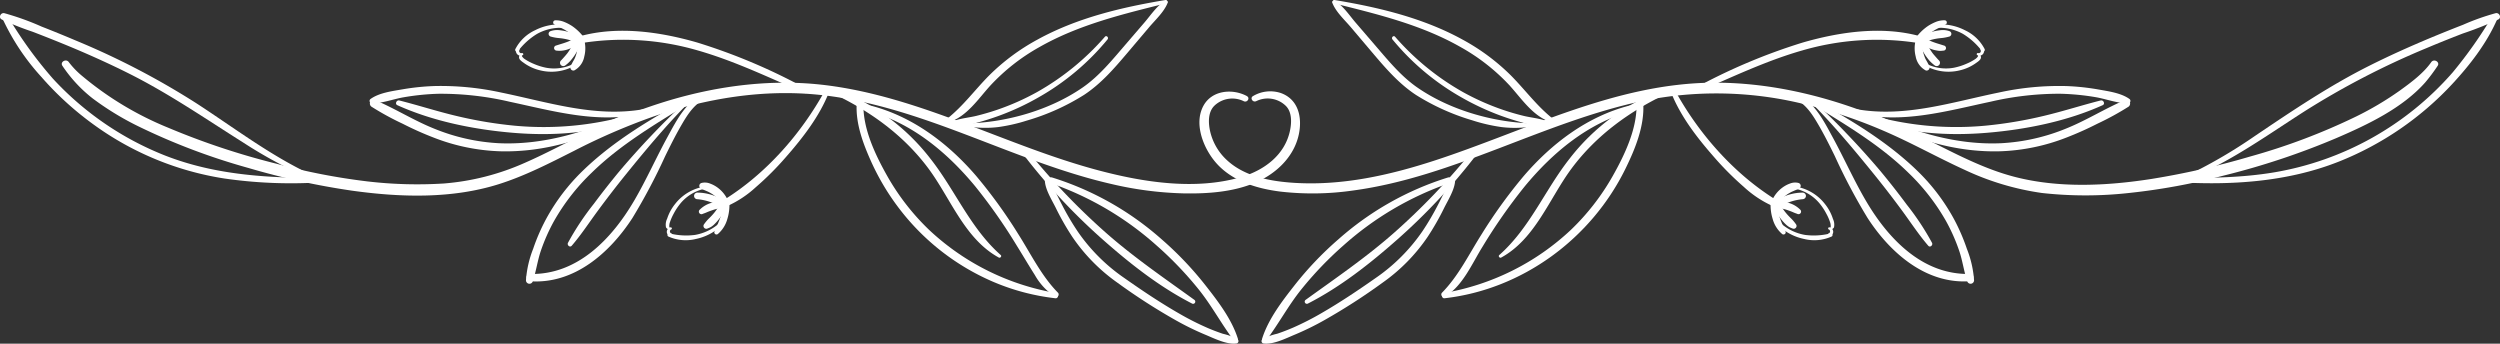 <svg xmlns="http://www.w3.org/2000/svg" width="582.436" height="80.067" viewBox="0 0 582.436 80.067">
  <rect x="0" y="0" width="582.436" height="80.067" fill="#333333" stroke="none"/>
  <g id="flower" transform="translate(-20.073 -122.226)">
    <g id="Grupo_3420" data-name="Grupo 3420" transform="translate(299.509 122.226)">
      <g id="Grupo_3351" data-name="Grupo 3351" transform="translate(0 14.106)">
        <g id="Grupo_3350" data-name="Grupo 3350">
          <path id="Caminho_1623" data-name="Caminho 1623" d="M138.922,135.944c-3.352-1.794-8.166-1.395-10.147,2.294-2.312,4.306.145,10.149,3.108,13.431,3.754,4.161,9.442,5.851,14.826,6.528a65.773,65.773,0,0,0,16.993-.259C187.191,154.757,207.97,142,231.019,137.1a85.2,85.2,0,0,1,38.558.931,116.6,116.6,0,0,1,18.813,6.5c5.978,2.639,11.687,5.833,17.629,8.545a62.983,62.983,0,0,0,18.1,5.444,91.838,91.838,0,0,0,20.444-.013,147.331,147.331,0,0,0,21.883-4.031,173.476,173.476,0,0,0,26.347-8.765c7.249-3.119,15.3-6.93,20.638-12.934a40.948,40.948,0,0,0,2.891-3.858c.635-.91-.856-1.771-1.485-.868-1.83,2.616-4.8,4.8-7.36,6.644a73.146,73.146,0,0,1-10.116,6,145.763,145.763,0,0,1-24.7,9.328,185.536,185.536,0,0,1-22.956,5.221c-10.5,1.641-21.777,2.2-32.128-.534-6.092-1.607-11.765-4.4-17.367-7.22-5.372-2.7-10.756-5.327-16.369-7.492-11.516-4.446-23.812-7.23-36.2-7.171-23,.114-43.634,11.179-65.016,18.145-10.479,3.414-21.4,5.859-32.483,5.2-5.561-.332-11.78-1.421-15.98-5.4a13.088,13.088,0,0,1-3.832-6.727c-.417-1.965-.487-4.456,1.089-5.921a6.043,6.043,0,0,1,6.8-.967c.8.355,1.506-.773.7-1.2Z" transform="translate(-127.861 -127.668)" fill="#fff"/>
        </g>
      </g>
      <g id="Grupo_3368" data-name="Grupo 3368" transform="translate(114.747 4.73)">
        <g id="Grupo_3353" data-name="Grupo 3353" transform="translate(0 2.441)">
          <g id="Grupo_3352" data-name="Grupo 3352">
            <path id="Caminho_1624" data-name="Caminho 1624" d="M172.913,139.475c8.223-3.523,16.3-7.44,24.929-9.908a62.051,62.051,0,0,1,26.847-1.745c1.027.156,1.5-1.314.441-1.6-8.8-2.385-18.549-.985-27.166,1.5a136.034,136.034,0,0,0-25.575,10.857c-.6.316-.073,1.148.524.894Z" transform="translate(-172.123 -124.992)" fill="#fff"/>
          </g>
        </g>
        <g id="Grupo_3355" data-name="Grupo 3355" transform="translate(51.908)">
          <g id="Grupo_3354" data-name="Grupo 3354">
            <path id="Caminho_1625" data-name="Caminho 1625" d="M193.6,129.1a10.563,10.563,0,0,1,2.556-2.357,11.242,11.242,0,0,1,1.566-.892c.565-.262,1.1-.563,1.657-.856a.512.512,0,0,0-.257-.946,5.066,5.066,0,0,0-2.009.353,11.013,11.013,0,0,0-1.872.964,11.511,11.511,0,0,0-2.981,2.948.777.777,0,0,0,1.34.785Z" transform="translate(-192.146 -124.051)" fill="#fff"/>
          </g>
        </g>
        <g id="Grupo_3357" data-name="Grupo 3357" transform="translate(51.884 3.825)">
          <g id="Grupo_3356" data-name="Grupo 3356">
            <path id="Caminho_1626" data-name="Caminho 1626" d="M192.415,126.192a7.637,7.637,0,0,0-.036,3.948,4.59,4.59,0,0,0,2.357,3.251.7.7,0,0,0,.855-.855,10.212,10.212,0,0,0-.757-1.517c-.067-.127-.137-.251-.2-.381-.029-.057-.054-.117-.08-.174-.067-.148.047.119-.013-.031-.1-.267-.2-.537-.285-.811s-.132-.524-.181-.791c-.01-.062-.021-.135-.008-.029-.008-.062-.016-.127-.021-.189-.013-.143-.023-.285-.026-.43a6.467,6.467,0,0,1,.026-.809c.005-.062.013-.127.021-.189-.013.1,0,.013.008-.036.031-.158.062-.314.1-.467a.914.914,0,0,0-1.76-.49Z" transform="translate(-192.137 -125.526)" fill="#fff"/>
          </g>
        </g>
        <g id="Grupo_3359" data-name="Grupo 3359" transform="translate(52.663 3.681)">
          <g id="Grupo_3358" data-name="Grupo 3358">
            <path id="Caminho_1627" data-name="Caminho 1627" d="M192.844,127.027a10.555,10.555,0,0,0,2.6,1.428,6.409,6.409,0,0,0,1.327.36,4.908,4.908,0,0,0,.848.1c.244-.005.485-.031.726-.06a.6.6,0,0,0,.161-1.182c-.438-.13-.868-.275-1.307-.407s-.85-.27-1.265-.425q-.14-.051-.28-.109c-.093-.039-.106-.044-.036-.016l-.158-.07c-.207-.1-.415-.2-.617-.309a9.885,9.885,0,0,1-1.159-.744.832.832,0,0,0-1.135.3.862.862,0,0,0,.3,1.138Z" transform="translate(-192.437 -125.471)" fill="#fff"/>
          </g>
        </g>
        <g id="Grupo_3361" data-name="Grupo 3361" transform="translate(52.865 2.265)">
          <g id="Grupo_3360" data-name="Grupo 3360">
            <path id="Caminho_1628" data-name="Caminho 1628" d="M193.775,127.769a13,13,0,0,1,2.849-.83c.469-.083.879-.117,1.395-.171a10.8,10.8,0,0,0,1.6-.324.659.659,0,0,0,0-1.26,4.587,4.587,0,0,0-1.714-.251,12.386,12.386,0,0,0-1.768.264,14.765,14.765,0,0,0-3.217,1.125.846.846,0,0,0-.3,1.148.868.868,0,0,0,1.151.3Z" transform="translate(-192.515 -124.925)" fill="#fff"/>
          </g>
        </g>
        <g id="Grupo_3363" data-name="Grupo 3363" transform="translate(52.959 4.374)">
          <g id="Grupo_3362" data-name="Grupo 3362">
            <path id="Caminho_1629" data-name="Caminho 1629" d="M192.591,126.782a12.477,12.477,0,0,0,1.395,2.758,13.664,13.664,0,0,0,.962,1.25,8.272,8.272,0,0,0,1.125,1.024.768.768,0,0,0,1.086-1.086c-.334-.329-.635-.684-.946-1.037-.156-.176-.306-.353-.454-.534-.036-.044-.067-.083-.013-.016l-.117-.156c-.07-.093-.137-.189-.2-.285a11.346,11.346,0,0,1-.71-1.164c-.109-.207-.213-.415-.311-.63-.026-.06-.054-.119-.08-.179s-.042-.1-.008-.018c-.049-.122-.1-.241-.143-.363a.82.82,0,0,0-1.581.436Z" transform="translate(-192.552 -125.738)" fill="#fff"/>
          </g>
        </g>
        <g id="Grupo_3365" data-name="Grupo 3365" transform="translate(56.927 0.951)">
          <g id="Grupo_3364" data-name="Grupo 3364">
            <path id="Caminho_1630" data-name="Caminho 1630" d="M194.453,125.209a11.392,11.392,0,0,1,5.851,1.431,15.97,15.97,0,0,1,4.425,4.021c.309.371.786-.1.62-.477a9.788,9.788,0,0,0-4.628-4.418,12.256,12.256,0,0,0-6.269-1.327c-.49.031-.5.785,0,.77Z" transform="translate(-194.082 -124.418)" fill="#fff"/>
          </g>
        </g>
        <g id="Grupo_3367" data-name="Grupo 3367" transform="translate(54.487 6.399)">
          <g id="Grupo_3366" data-name="Grupo 3366">
            <path id="Caminho_1631" data-name="Caminho 1631" d="M193.271,130.82a11.012,11.012,0,0,0,7.84.946,10.5,10.5,0,0,0,3.718-1.693c.407-.29,1.065-.69,1.156-1.237a1.152,1.152,0,0,0-.6-1.055l-.264.451a1.074,1.074,0,0,0,1.41-1.53c-.213-.417-.837-.049-.627.366a.488.488,0,0,1-.581.684c-.327-.067-.469.428-.14.506.438.1-.337.757-.381.791-.215.156-.441.3-.666.43a11.784,11.784,0,0,1-1.491.749,14.415,14.415,0,0,1-2.841.915,10.028,10.028,0,0,1-6.271-.773c-.3-.143-.56.288-.264.448Z" transform="translate(-193.141 -126.519)" fill="#fff"/>
          </g>
        </g>
      </g>
      <g id="Grupo_3385" data-name="Grupo 3385" transform="translate(109.853 20.906)">
        <g id="Grupo_3370" data-name="Grupo 3370">
          <g id="Grupo_3369" data-name="Grupo 3369">
            <path id="Caminho_1632" data-name="Caminho 1632" d="M170.27,130.932c2.224,5.613,6.087,10.575,10.038,15.078a69.742,69.742,0,0,0,6.888,6.9,25.051,25.051,0,0,0,6.787,4.5c.9.36,1.405-1.037.64-1.517-9.753-6.082-17.878-15.311-23.4-25.359-.275-.5-1.169-.155-.949.4Z" transform="translate(-170.236 -130.291)" fill="#fff"/>
          </g>
        </g>
        <g id="Grupo_3372" data-name="Grupo 3372" transform="translate(23.21 25.332)">
          <g id="Grupo_3371" data-name="Grupo 3371">
            <path id="Caminho_1633" data-name="Caminho 1633" d="M179.21,140.84a11,11,0,0,0,.477,4.031,7.053,7.053,0,0,0,2.165,3.443.511.511,0,0,0,.8-.617,33.759,33.759,0,0,1-1.382-3.324,10.672,10.672,0,0,1-.5-3.534.778.778,0,1,0-1.555,0Z" transform="translate(-179.189 -140.062)" fill="#fff"/>
          </g>
        </g>
        <g id="Grupo_3374" data-name="Grupo 3374" transform="translate(23.447 21.617)">
          <g id="Grupo_3373" data-name="Grupo 3373">
            <path id="Caminho_1634" data-name="Caminho 1634" d="M180.955,143.746a6.494,6.494,0,0,1,.4-.736c.075-.119.153-.233.236-.347.054-.073.1-.122.016-.023.049-.06.1-.119.145-.176a6.84,6.84,0,0,1,.555-.576c.1-.1.21-.184.316-.275.14-.119-.08.054.013-.013.062-.044.122-.091.184-.135.218-.153.449-.29.679-.425.122-.07.244-.137.368-.2.057-.029.114-.057.171-.083.031-.016.27-.117.047-.026.171-.07.34-.14.508-.218.07-.034.2-.088.054-.029.07-.029.143-.057.215-.083a4.824,4.824,0,0,0,.863-.4.7.7,0,0,0-.166-1.27,3.244,3.244,0,0,0-2.022.145,6.758,6.758,0,0,0-1.727.926,7.51,7.51,0,0,0-2.427,3.018.938.938,0,0,0,.327,1.25.917.917,0,0,0,1.244-.324Z" transform="translate(-179.28 -138.629)" fill="#fff"/>
          </g>
        </g>
        <g id="Grupo_3376" data-name="Grupo 3376" transform="translate(23.713 25.889)">
          <g id="Grupo_3375" data-name="Grupo 3375">
            <path id="Caminho_1635" data-name="Caminho 1635" d="M180.216,141.936a7.736,7.736,0,0,1,1.19.124,9.856,9.856,0,0,1,1.333.345c.417.14.837.293,1.244.461.049.021.054.021.013.005.054.023.109.047.163.073.143.062.283.124.428.176.215.078.43.153.64.238a.6.6,0,0,0,.679-.277.616.616,0,0,0-.093-.728,6.308,6.308,0,0,0-2.626-1.579,10.711,10.711,0,0,0-2.974-.5.837.837,0,0,0-.83.83.85.85,0,0,0,.832.83Z" transform="translate(-179.383 -140.277)" fill="#fff"/>
          </g>
        </g>
        <g id="Grupo_3378" data-name="Grupo 3378" transform="translate(23.8 26.115)">
          <g id="Grupo_3377" data-name="Grupo 3377">
            <path id="Caminho_1636" data-name="Caminho 1636" d="M179.52,141.632a14.808,14.808,0,0,0,1.828,2.867,10.7,10.7,0,0,0,1.076,1.169,4.371,4.371,0,0,0,.783.591,6.264,6.264,0,0,0,.848.36.659.659,0,0,0,.739-.959,10.417,10.417,0,0,0-1.063-1.3c-.373-.358-.734-.726-1.076-1.115-.166-.189-.324-.384-.482-.581.1.13-.01-.016-.031-.041-.039-.052-.08-.106-.119-.161-.078-.106-.156-.215-.231-.324a13.954,13.954,0,0,1-.822-1.361.847.847,0,0,0-1.148-.3.868.868,0,0,0-.3,1.154Z" transform="translate(-179.416 -140.364)" fill="#fff"/>
          </g>
        </g>
        <g id="Grupo_3380" data-name="Grupo 3380" transform="translate(24.394 23.968)">
          <g id="Grupo_3379" data-name="Grupo 3379">
            <path id="Caminho_1637" data-name="Caminho 1637" d="M180.874,142.652a12.561,12.561,0,0,1,5.058-1.581.79.79,0,0,0,.767-.767.779.779,0,0,0-.767-.767,11.271,11.271,0,0,0-5.885,1.7.82.82,0,0,0,.827,1.415Z" transform="translate(-179.645 -139.536)" fill="#fff"/>
          </g>
        </g>
        <g id="Grupo_3382" data-name="Grupo 3382" transform="translate(25.139 31.199)">
          <g id="Grupo_3381" data-name="Grupo 3381">
            <path id="Caminho_1638" data-name="Caminho 1638" d="M180.056,142.967a12.238,12.238,0,0,0,5.779,2.93,9.849,9.849,0,0,0,6.4-.576c.417-.215.114-.8-.3-.721a15.66,15.66,0,0,1-5.929.345,11.4,11.4,0,0,1-5.405-2.522c-.371-.316-.91.207-.542.544Z" transform="translate(-179.933 -142.325)" fill="#fff"/>
          </g>
        </g>
        <g id="Grupo_3384" data-name="Grupo 3384" transform="translate(29.006 22.613)">
          <g id="Grupo_3383" data-name="Grupo 3383">
            <path id="Caminho_1639" data-name="Caminho 1639" d="M181.613,139.518a10.065,10.065,0,0,1,5.315,3.235,13.973,13.973,0,0,1,1.729,2.6,11.3,11.3,0,0,1,.679,1.473c.083.223.158.448.226.674.018.065.246,1.18-.135.983l-.264.451a.5.5,0,0,1,0,.938c-.428.184-.06.809.366.627a1.066,1.066,0,0,0-.163-2.043c-.327-.075-.467.428-.14.506a1.105,1.105,0,0,0,1.177-.493,3.04,3.04,0,0,0-.238-1.955,10.681,10.681,0,0,0-1.856-3.474,10.88,10.88,0,0,0-6.556-4.026c-.321-.057-.467.425-.135.5Z" transform="translate(-181.424 -139.013)" fill="#fff"/>
          </g>
        </g>
      </g>
      <g id="Grupo_3387" data-name="Grupo 3387" transform="translate(24.538 35.491)">
        <g id="Grupo_3386" data-name="Grupo 3386">
          <path id="Caminho_1640" data-name="Caminho 1640" d="M175.888,136.149a156.356,156.356,0,0,1-17.678,18.44c-6.5,5.747-13.629,10.606-20.651,15.677a.509.509,0,0,0,.513.879c7.635-3.907,14.5-9.335,20.908-15A141.077,141.077,0,0,0,176.842,137.1c.521-.671-.4-1.633-.954-.954Z" transform="translate(-137.326 -135.916)" fill="#fff"/>
        </g>
      </g>
      <g id="Grupo_3389" data-name="Grupo 3389" transform="translate(14.579 41.313)">
        <g id="Grupo_3388" data-name="Grupo 3388">
          <path id="Caminho_1641" data-name="Caminho 1641" d="M176.808,138.2a69.636,69.636,0,0,0-25.473,14.354A78.189,78.189,0,0,0,141,163.4c-2.9,3.7-6.059,7.829-7.49,12.356-.192.6.62.837.946.4,2.888-3.834,5.141-8.091,8.164-11.855a82.834,82.834,0,0,1,9.828-10.264A72.825,72.825,0,0,1,177.166,139.5c.817-.275.48-1.553-.358-1.3Z" transform="translate(-133.485 -138.162)" fill="#fff"/>
        </g>
      </g>
      <g id="Grupo_3391" data-name="Grupo 3391" transform="translate(14.461 41.563)">
        <g id="Grupo_3390" data-name="Grupo 3390">
          <path id="Caminho_1642" data-name="Caminho 1642" d="M177.777,138.384a10.186,10.186,0,0,0-1.688,2.976c-.485,1-.985,1.988-1.493,2.976a61.618,61.618,0,0,1-3.64,6.2,42.151,42.151,0,0,1-10.943,10.943c-4.073,2.862-8.244,5.654-12.555,8.145a65.257,65.257,0,0,1-6.611,3.378q-1.859.809-3.78,1.454a13.47,13.47,0,0,0-3.36,1.229.566.566,0,0,0,.283,1.045c2.279.254,5.172-1.226,7.241-2.084a64.9,64.9,0,0,0,6.862-3.365,140.779,140.779,0,0,0,13.551-8.726,41.7,41.7,0,0,0,10.507-10.684,60.445,60.445,0,0,0,3.839-6.722c.915-1.843,2.507-4.35,2.561-6.445a.459.459,0,0,0-.775-.324Z" transform="translate(-133.44 -138.259)" fill="#fff"/>
        </g>
      </g>
      <g id="Grupo_3393" data-name="Grupo 3393" transform="translate(44.865 8.427)">
        <g id="Grupo_3392" data-name="Grupo 3392">
          <path id="Caminho_1643" data-name="Caminho 1643" d="M145.273,126.236a57.4,57.4,0,0,0,15.99,13.452,60.186,60.186,0,0,0,9.255,4.319q2.419.887,4.91,1.561a20.434,20.434,0,0,0,5.252,1.029.74.74,0,0,0,.2-1.447c-1.6-.557-3.378-.7-5.027-1.1q-2.376-.579-4.7-1.364a57.625,57.625,0,0,1-9.483-4.2,59.934,59.934,0,0,1-15.778-12.866c-.379-.428-.967.187-.62.614Z" transform="translate(-145.167 -125.477)" fill="#fff"/>
        </g>
      </g>
      <g id="Grupo_3395" data-name="Grupo 3395" transform="translate(30.937 0.155)">
        <g id="Grupo_3394" data-name="Grupo 3394">
          <path id="Caminho_1644" data-name="Caminho 1644" d="M186.389,150.878c-9.141-.236-19.207-3.132-26.762-8.358-3.764-2.6-6.7-6.2-9.665-9.639l-4.721-5.488c-1.431-1.664-2.927-3.959-4.845-5.06-.275-.158-.708.111-.578.446.809,2.121,2.88,4,4.329,5.711l4.884,5.768c3.1,3.655,6.227,7.324,10.261,9.981a52.575,52.575,0,0,0,13.048,5.9,40.557,40.557,0,0,0,6.917,1.6,25.632,25.632,0,0,0,7.225-.161c.4-.062.288-.687-.093-.7Z" transform="translate(-139.795 -122.286)" fill="#fff"/>
        </g>
      </g>
      <g id="Grupo_3397" data-name="Grupo 3397" transform="translate(31.008)">
        <g id="Grupo_3396" data-name="Grupo 3396">
          <path id="Caminho_1645" data-name="Caminho 1645" d="M140.107,122.993c10.165,2.533,20.421,4.99,29.606,10.23a46.464,46.464,0,0,1,11.262,8.807c2.844,3.1,5.48,7.249,9.67,8.638.443.148.858-.508.474-.814-3.743-2.976-6.434-6.725-9.784-10.092a49.254,49.254,0,0,0-11.212-8.309c-9.159-5.04-19.563-7.526-29.8-9.219-.493-.083-.715.635-.213.76Z" transform="translate(-139.822 -122.226)" fill="#fff"/>
        </g>
      </g>
      <g id="Grupo_3399" data-name="Grupo 3399" transform="translate(69.745 20.579)">
        <g id="Grupo_3398" data-name="Grupo 3398">
          <path id="Caminho_1646" data-name="Caminho 1646" d="M193.764,130.194a49.5,49.5,0,0,0-22.5,16.348C165.483,153.871,162,162.7,154.883,169c-.327.288.091.785.451.586,7.946-4.348,11.218-13.792,16.382-20.74,5.82-7.832,13.724-13.489,22.495-17.587.6-.277.176-1.273-.446-1.06Z" transform="translate(-154.764 -130.165)" fill="#fff"/>
        </g>
      </g>
      <g id="Grupo_3401" data-name="Grupo 3401" transform="translate(56.345 24.589)">
        <g id="Grupo_3400" data-name="Grupo 3400">
          <path id="Caminho_1647" data-name="Caminho 1647" d="M193.375,131.736c-9.774,2.533-18.051,8.809-24.553,16.374a116.3,116.3,0,0,0-9.828,13.584c-2.911,4.589-5.385,9.724-9.234,13.623a.583.583,0,0,0,.7.913c4.135-2.468,6.3-7.71,8.763-11.656a127.481,127.481,0,0,1,9.875-14.106c6.5-7.847,14.668-14.645,24.641-17.413a.685.685,0,0,0-.366-1.32Z" transform="translate(-149.596 -131.711)" fill="#fff"/>
        </g>
      </g>
      <g id="Grupo_3403" data-name="Grupo 3403" transform="translate(56.492 23.357)">
        <g id="Grupo_3402" data-name="Grupo 3402">
          <path id="Caminho_1648" data-name="Caminho 1648" d="M150.258,177.368c18.124-2.058,34.143-13.859,42.143-30.153,2.279-4.638,4.464-9.965,4.163-15.22-.057-1.006-1.61-1.019-1.576,0,.194,5.771-2.735,11.912-5.514,16.843a54.513,54.513,0,0,1-9.768,12.589,57.255,57.255,0,0,1-29.614,14.717c-.679.124-.531,1.3.166,1.224Z" transform="translate(-149.652 -131.236)" fill="#fff"/>
        </g>
      </g>
      <g id="Grupo_3405" data-name="Grupo 3405" transform="translate(138.057 21.709)">
        <g id="Grupo_3404" data-name="Grupo 3404">
          <path id="Caminho_1649" data-name="Caminho 1649" d="M181.52,131.826c2.662,1.12,4.267,3.606,5.67,6s2.657,4.9,3.886,7.409a137.476,137.476,0,0,0,7.632,14.422c5.25,8.109,13.582,15.474,23.861,14.754,1.081-.075,1.1-1.727,0-1.7-11.111.259-19.145-8.3-24.328-17.2-2.753-4.723-4.975-9.724-7.588-14.523-2.118-3.891-4.438-8.62-8.807-10.346-.739-.29-1.037.881-.327,1.18Z" transform="translate(-181.115 -130.6)" fill="#fff"/>
        </g>
      </g>
      <g id="Grupo_3407" data-name="Grupo 3407" transform="translate(142.127 22.985)">
        <g id="Grupo_3406" data-name="Grupo 3406">
          <path id="Caminho_1650" data-name="Caminho 1650" d="M182.947,132.117c7.938,4.915,16.078,9.665,22.788,16.247a49.351,49.351,0,0,1,8.737,11.207,42.587,42.587,0,0,1,3.1,6.992c.786,2.318,1.091,4.78,1.869,7.08a.813.813,0,0,0,1.589-.215,24.529,24.529,0,0,0-1.677-7.355,45.566,45.566,0,0,0-3.01-6.937,46.556,46.556,0,0,0-8.783-11.472c-7.031-6.748-15.568-11.811-24.05-16.5a.551.551,0,0,0-.557.949Z" transform="translate(-182.685 -131.093)" fill="#fff"/>
        </g>
      </g>
      <g id="Grupo_3409" data-name="Grupo 3409" transform="translate(143.258 24.136)">
        <g id="Grupo_3408" data-name="Grupo 3408">
          <path id="Caminho_1651" data-name="Caminho 1651" d="M183.225,132.137c4.879,5.009,9.379,10.411,13.779,15.84q3.372,4.161,6.549,8.483c2.017,2.74,3.886,5.613,6.108,8.19.436.506,1.151-.137.879-.679a61.477,61.477,0,0,0-5.854-8.853q-3.056-4.122-6.339-8.068a194.545,194.545,0,0,0-14.624-15.41.352.352,0,0,0-.5.5Z" transform="translate(-183.121 -131.536)" fill="#fff"/>
        </g>
      </g>
      <g id="Grupo_3411" data-name="Grupo 3411" transform="translate(152.754 20.012)">
        <g id="Grupo_3410" data-name="Grupo 3410">
          <path id="Caminho_1652" data-name="Caminho 1652" d="M187.129,136.337c10.45,2.522,20.95-.526,31.169-2.7a70.9,70.9,0,0,1,16.216-1.864,56.923,56.923,0,0,1,8.234.785c2.489.417,5.12,1.465,7.645,1.436a.554.554,0,0,0,.277-1.024c-1.965-1.384-4.8-1.758-7.121-2.175a54.93,54.93,0,0,0-7.51-.809,65.686,65.686,0,0,0-15.77,1.506c-10.834,2.214-21.709,5.815-32.885,3.925-.594-.1-.863.775-.254.92Z" transform="translate(-186.784 -129.946)" fill="#fff"/>
        </g>
      </g>
      <g id="Grupo_3413" data-name="Grupo 3413" transform="translate(156.674 23.182)">
        <g id="Grupo_3412" data-name="Grupo 3412">
          <path id="Caminho_1653" data-name="Caminho 1653" d="M188.514,135.286c9,5.13,19.265,8.239,29.684,7.946a46.6,46.6,0,0,0,15.394-3.189,76.619,76.619,0,0,0,7.225-3.23,66.058,66.058,0,0,0,7.251-3.964c.765-.521.3-2.022-.679-1.61-4.7,1.978-9.032,4.755-13.781,6.665a46.215,46.215,0,0,1-15.127,3.445c-10.23.482-20.338-2.522-29.525-6.813-.5-.238-.936.467-.441.749Z" transform="translate(-188.296 -131.169)" fill="#fff"/>
        </g>
      </g>
      <g id="Grupo_3415" data-name="Grupo 3415" transform="translate(155.559 23.386)">
        <g id="Grupo_3414" data-name="Grupo 3414">
          <path id="Caminho_1654" data-name="Caminho 1654" d="M188.229,135.654c8.677,3.3,18.31,3.909,27.5,3.147,9.1-.757,18.671-2.67,27.016-6.437.638-.288.176-1.26-.464-1.1-4.384,1.11-8.7,2.507-13.107,3.559a99.363,99.363,0,0,1-13.735,2.315,72.969,72.969,0,0,1-26.923-2.507c-.669-.187-.907.785-.283,1.021Z" transform="translate(-187.866 -131.247)" fill="#fff"/>
        </g>
      </g>
      <g id="Grupo_3417" data-name="Grupo 3417" transform="translate(226.922 3.489)">
        <g id="Grupo_3416" data-name="Grupo 3416">
          <path id="Caminho_1655" data-name="Caminho 1655" d="M215.852,162.5c12.765.809,26.007.01,38.011-4.742a72.808,72.808,0,0,0,26.5-18.119c4.119-4.443,8.013-9.475,10.448-15.057a.674.674,0,0,0-1.164-.679,102.149,102.149,0,0,1-9.2,13.05,70.84,70.84,0,0,1-41.635,23.293c-7.591,1.273-15.293,1.32-22.966,1.3a.476.476,0,0,0,0,.951Z" transform="translate(-215.393 -123.572)" fill="#fff"/>
        </g>
      </g>
      <g id="Grupo_3419" data-name="Grupo 3419" transform="translate(230.594 3.05)">
        <g id="Grupo_3418" data-name="Grupo 3418">
          <path id="Caminho_1656" data-name="Caminho 1656" d="M217.394,161.735c9.468-3.99,17.766-10.007,26.376-15.508a187.553,187.553,0,0,1,28.323-14.665q4.207-1.769,8.472-3.409a80.042,80.042,0,0,0,8.252-3.269c.83-.433.241-1.654-.614-1.46a55.023,55.023,0,0,0-7.58,2.694q-3.757,1.462-7.479,3.007c-4.843,2.022-9.636,4.171-14.328,6.523-9.382,4.7-17.992,10.507-26.674,16.364a116.626,116.626,0,0,1-15.1,8.871c-.474.223-.132,1.058.358.853Z" transform="translate(-216.809 -123.403)" fill="#fff"/>
        </g>
      </g>
    </g>
    <g id="Grupo_3491" data-name="Grupo 3491" transform="translate(20.073 122.226)">
      <g id="Grupo_3422" data-name="Grupo 3422" transform="translate(14.388 14.098)">
        <g id="Grupo_3421" data-name="Grupo 3421">
          <path id="Caminho_1657" data-name="Caminho 1657" d="M303.876,137.149a6.045,6.045,0,0,1,6.909,1.071c1.478,1.452,1.379,3.93.977,5.817-1.216,5.727-6.116,9.263-11.472,10.813-10.569,3.059-22.578,1.2-33-1.558-21.53-5.693-41.386-17.128-63.7-19.884-12.185-1.5-24.582.039-36.312,3.508a126.746,126.746,0,0,0-17.528,6.7c-5.462,2.543-10.735,5.478-16.257,7.891a57.462,57.462,0,0,1-18.842,4.809,99.49,99.49,0,0,1-17.854-.49,148.314,148.314,0,0,1-21.206-4.13,172.272,172.272,0,0,1-25.131-8.358,75.43,75.43,0,0,1-19.949-11.962,19.427,19.427,0,0,1-3.243-3.331c-.63-.9-2.123-.041-1.485.868a32.558,32.558,0,0,0,7.01,7.562,66.363,66.363,0,0,0,10.619,6.494,149.967,149.967,0,0,0,25.72,9.737,174.169,174.169,0,0,0,24.053,5.273c11.275,1.576,23.267,1.955,34.236-1.5,6.118-1.929,11.84-4.884,17.548-7.762a147.049,147.049,0,0,1,18.427-7.977c12.459-4.275,25.722-6.453,38.884-5.063,23.724,2.5,44.673,15.386,67.686,20.711a82.089,82.089,0,0,0,17.019,2.232c5.582.1,11.51-.3,16.7-2.5,4.814-2.04,9.037-5.986,10.147-11.272.827-3.938-.1-8.148-4.215-9.615a7.853,7.853,0,0,0-6.445.71c-.8.433-.093,1.561.705,1.2Z" transform="translate(-25.623 -127.665)" fill="#fff"/>
        </g>
      </g>
      <g id="Grupo_3439" data-name="Grupo 3439" transform="translate(120.024 4.73)">
        <g id="Grupo_3424" data-name="Grupo 3424" transform="translate(14.624 2.438)">
          <g id="Grupo_3423" data-name="Grupo 3423">
            <path id="Caminho_1658" data-name="Caminho 1658" d="M125.35,138.58a136.207,136.207,0,0,0-25.575-10.857c-8.62-2.486-18.37-3.886-27.166-1.5-1.055.285-.588,1.758.441,1.6A61.972,61.972,0,0,1,99.9,129.566c8.628,2.468,16.708,6.388,24.929,9.908.6.257,1.13-.573.524-.894Z" transform="translate(-72.012 -124.991)" fill="#fff"/>
          </g>
        </g>
        <g id="Grupo_3426" data-name="Grupo 3426" transform="translate(8.842)">
          <g id="Grupo_3425" data-name="Grupo 3425">
            <path id="Caminho_1659" data-name="Caminho 1659" d="M77.151,128.316a11.552,11.552,0,0,0-2.981-2.948,10.8,10.8,0,0,0-1.828-.946,5.162,5.162,0,0,0-2.056-.371.512.512,0,0,0-.257.946c.537.285,1.06.578,1.613.835a11.325,11.325,0,0,1,1.61.913,10.511,10.511,0,0,1,2.556,2.357.8.8,0,0,0,1.063.28.783.783,0,0,0,.28-1.065Z" transform="translate(-69.781 -124.051)" fill="#fff"/>
          </g>
        </g>
        <g id="Grupo_3428" data-name="Grupo 3428" transform="translate(12.858 3.821)">
          <g id="Grupo_3427" data-name="Grupo 3427">
            <path id="Caminho_1660" data-name="Caminho 1660" d="M72.778,126.679c.034.14.065.28.091.42,0,.016.031.192.021.114s.01.1.013.114a6.028,6.028,0,0,1,.031.809c0,.143-.01.285-.023.43-.005.065-.013.127-.018.192-.018.161.021-.13-.005.029a7.666,7.666,0,0,1-.189.837c-.075.259-.174.513-.27.767-.021.054-.052.127-.01.031-.026.057-.052.117-.08.174-.062.13-.127.257-.2.384a10.289,10.289,0,0,0-.78,1.558.7.7,0,0,0,.856.855,4.59,4.59,0,0,0,2.357-3.251,7.637,7.637,0,0,0-.036-3.948.912.912,0,1,0-1.758.485Z" transform="translate(-71.331 -125.525)" fill="#fff"/>
          </g>
        </g>
        <g id="Grupo_3430" data-name="Grupo 3430" transform="translate(9.063 3.68)">
          <g id="Grupo_3429" data-name="Grupo 3429">
            <path id="Caminho_1661" data-name="Caminho 1661" d="M75.125,125.594a10.007,10.007,0,0,1-1.159.744c-.2.109-.407.213-.617.309l-.158.07c.07-.029.057-.023-.036.016s-.187.075-.28.109c-.415.153-.843.3-1.265.425-.438.132-.868.277-1.307.407a.6.6,0,0,0-.43.661.612.612,0,0,0,.591.521A5.619,5.619,0,0,0,72,128.826a6.269,6.269,0,0,0,1.371-.368,10.641,10.641,0,0,0,2.6-1.428.854.854,0,0,0,.3-1.135.836.836,0,0,0-1.136-.3Z" transform="translate(-69.867 -125.47)" fill="#fff"/>
          </g>
        </g>
        <g id="Grupo_3432" data-name="Grupo 3432" transform="translate(7.787 2.263)">
          <g id="Grupo_3431" data-name="Grupo 3431">
            <path id="Caminho_1662" data-name="Caminho 1662" d="M76.539,126.322a14.9,14.9,0,0,0-3.217-1.125,12.329,12.329,0,0,0-1.768-.264,4.587,4.587,0,0,0-1.714.251.659.659,0,0,0,0,1.26,10.479,10.479,0,0,0,1.6.324c.516.054.923.088,1.395.171a12.961,12.961,0,0,1,2.849.83.867.867,0,0,0,1.148-.3.839.839,0,0,0-.3-1.146Z" transform="translate(-69.374 -124.924)" fill="#fff"/>
          </g>
        </g>
        <g id="Grupo_3434" data-name="Grupo 3434" transform="translate(10.444 4.385)">
          <g id="Grupo_3433" data-name="Grupo 3433">
            <path id="Caminho_1663" data-name="Caminho 1663" d="M73.605,126.34c-.041.109-.086.218-.127.327-.052.132.075-.171-.023.054l-.062.143c-.1.213-.2.423-.309.63a11.56,11.56,0,0,1-.728,1.2c-.06.086-.119.171-.181.254l-.117.156c-.08.106.073-.086-.013.016-.15.179-.3.363-.451.537-.321.36-.627.728-.972,1.066a.776.776,0,0,0,0,1.086.791.791,0,0,0,1.086,0,8.163,8.163,0,0,0,1.1-1,13.142,13.142,0,0,0,.988-1.281,12.478,12.478,0,0,0,1.395-2.758.825.825,0,0,0-.573-1.008.849.849,0,0,0-1.011.576Z" transform="translate(-70.399 -125.742)" fill="#fff"/>
          </g>
        </g>
        <g id="Grupo_3436" data-name="Grupo 3436" transform="translate(0 0.953)">
          <g id="Grupo_3435" data-name="Grupo 3435">
            <path id="Caminho_1664" data-name="Caminho 1664" d="M77.3,124.441a12.23,12.23,0,0,0-6.269,1.327,9.8,9.8,0,0,0-4.628,4.418c-.166.371.306.853.62.477a15.98,15.98,0,0,1,4.428-4.021,11.341,11.341,0,0,1,5.851-1.431c.5.013.487-.741,0-.77Z" transform="translate(-66.371 -124.418)" fill="#fff"/>
          </g>
        </g>
        <g id="Grupo_3438" data-name="Grupo 3438" transform="translate(0.202 6.401)">
          <g id="Grupo_3437" data-name="Grupo 3437">
            <path id="Caminho_1665" data-name="Caminho 1665" d="M79.6,130.372a10.012,10.012,0,0,1-6.271.773,14.36,14.36,0,0,1-2.841-.915,11.957,11.957,0,0,1-1.491-.749c-.226-.135-.454-.275-.666-.43-.047-.034-.819-.69-.381-.791.329-.078.189-.573-.14-.506a.488.488,0,0,1-.581-.684c.213-.415-.415-.783-.627-.366a1.074,1.074,0,0,0,1.41,1.53l-.264-.451a1.14,1.14,0,0,0-.6,1.055c.091.521.687.9,1.076,1.177a10.534,10.534,0,0,0,3.8,1.753,11,11,0,0,0,7.837-.946c.3-.163.036-.594-.262-.448Z" transform="translate(-66.449 -126.52)" fill="#fff"/>
          </g>
        </g>
      </g>
      <g id="Grupo_3456" data-name="Grupo 3456" transform="translate(155.063 20.905)">
        <g id="Grupo_3441" data-name="Grupo 3441" transform="translate(13.321)">
          <g id="Grupo_3440" data-name="Grupo 3440">
            <path id="Caminho_1666" data-name="Caminho 1666" d="M108.8,130.533c-5.527,10.048-13.654,19.277-23.4,25.359-.76.474-.27,1.882.64,1.517a24.688,24.688,0,0,0,6.652-4.386,68.923,68.923,0,0,0,7.02-7.01c3.951-4.506,7.814-9.465,10.038-15.078.22-.552-.669-.907-.946-.4Z" transform="translate(-85.025 -130.29)" fill="#fff"/>
          </g>
        </g>
        <g id="Grupo_3443" data-name="Grupo 3443" transform="translate(11.358 25.333)">
          <g id="Grupo_3442" data-name="Grupo 3442">
            <path id="Caminho_1667" data-name="Caminho 1667" d="M86.205,140.84a10.672,10.672,0,0,1-.5,3.534,33.754,33.754,0,0,1-1.382,3.324.511.511,0,0,0,.8.617,7.041,7.041,0,0,0,2.165-3.443,11,11,0,0,0,.477-4.031.8.8,0,0,0-.778-.778.787.787,0,0,0-.778.778Z" transform="translate(-84.267 -140.062)" fill="#fff"/>
          </g>
        </g>
        <g id="Grupo_3445" data-name="Grupo 3445" transform="translate(7.862 21.62)">
          <g id="Grupo_3444" data-name="Grupo 3444">
            <path id="Caminho_1668" data-name="Caminho 1668" d="M89.594,142.822a7.51,7.51,0,0,0-2.427-3.018,6.844,6.844,0,0,0-1.693-.913,3.268,3.268,0,0,0-2.058-.158.7.7,0,0,0-.166,1.27,5.018,5.018,0,0,0,.863.4c.073.029.143.054.213.083-.117-.049-.062-.026.021.013.179.083.36.158.542.233-.119-.049-.083-.036.013.01.057.026.114.054.171.083.124.062.249.127.368.2.241.14.482.283.71.443l.156.111c.2.15-.15-.127.044.036.1.083.194.163.288.249a7.066,7.066,0,0,1,.581.6c.041.049.08.1.122.148.073.083-.086-.124.016.021.088.124.176.249.259.379a6.116,6.116,0,0,1,.4.736.917.917,0,0,0,1.25.327.945.945,0,0,0,.329-1.252Z" transform="translate(-82.919 -138.63)" fill="#fff"/>
          </g>
        </g>
        <g id="Grupo_3447" data-name="Grupo 3447" transform="translate(7.764 25.89)">
          <g id="Grupo_3446" data-name="Grupo 3446">
            <path id="Caminho_1669" data-name="Caminho 1669" d="M88.654,140.277a10.727,10.727,0,0,0-2.974.5,6.292,6.292,0,0,0-2.626,1.579.6.6,0,0,0,.586,1.006c.213-.088.425-.163.64-.238.145-.052.288-.114.428-.176l.137-.06c.42-.176.856-.332,1.286-.477a10.007,10.007,0,0,1,1.288-.337c.1-.018.2-.036.306-.052s.117-.018.041-.008c.06-.008.117-.016.176-.021.236-.026.472-.042.71-.052a.831.831,0,0,0,0-1.662Z" transform="translate(-82.881 -140.277)" fill="#fff"/>
          </g>
        </g>
        <g id="Grupo_3449" data-name="Grupo 3449" transform="translate(8.809 26.127)">
          <g id="Grupo_3448" data-name="Grupo 3448">
            <path id="Caminho_1670" data-name="Caminho 1670" d="M87.206,140.774a13.937,13.937,0,0,1-.822,1.361c-.067.1-.137.2-.207.293-.039.054-.078.106-.119.161-.013.016-.143.184-.075.1s-.065.08-.078.1c-.041.052-.083.1-.124.153-.086.1-.171.2-.257.3-.34.389-.7.757-1.076,1.115a10.414,10.414,0,0,0-1.063,1.3.659.659,0,0,0,.739.959,8.3,8.3,0,0,0,.814-.342,3.95,3.95,0,0,0,.788-.583,10.971,10.971,0,0,0,1.1-1.2,14.812,14.812,0,0,0,1.828-2.867.84.84,0,1,0-1.452-.845Z" transform="translate(-83.284 -140.368)" fill="#fff"/>
          </g>
        </g>
        <g id="Grupo_3451" data-name="Grupo 3451" transform="translate(6.636 23.969)">
          <g id="Grupo_3450" data-name="Grupo 3450">
            <path id="Caminho_1671" data-name="Caminho 1671" d="M89.1,141.237a11.3,11.3,0,0,0-5.885-1.7.767.767,0,0,0,0,1.535,12.56,12.56,0,0,1,5.058,1.581.82.82,0,0,0,.827-1.415Z" transform="translate(-82.446 -139.536)" fill="#fff"/>
          </g>
        </g>
        <g id="Grupo_3453" data-name="Grupo 3453" transform="translate(0.442 31.2)">
          <g id="Grupo_3452" data-name="Grupo 3452">
            <path id="Caminho_1672" data-name="Caminho 1672" d="M91.895,142.423a11.4,11.4,0,0,1-5.405,2.522,15.712,15.712,0,0,1-5.929-.345c-.415-.083-.723.506-.3.721a9.849,9.849,0,0,0,6.4.576,12.25,12.25,0,0,0,5.779-2.929c.368-.337-.171-.861-.542-.544Z" transform="translate(-80.057 -142.325)" fill="#fff"/>
          </g>
        </g>
        <g id="Grupo_3455" data-name="Grupo 3455" transform="translate(0 22.614)">
          <g id="Grupo_3454" data-name="Grupo 3454">
            <path id="Caminho_1673" data-name="Caminho 1673" d="M88.638,139.018a10.888,10.888,0,0,0-6.556,4.026,10.694,10.694,0,0,0-1.833,3.4,3.138,3.138,0,0,0-.262,2.03,1.109,1.109,0,0,0,1.177.493c.329-.078.189-.578-.14-.506a1.067,1.067,0,0,0-.163,2.043c.425.181.8-.443.366-.627a.5.5,0,0,1,0-.938l-.264-.451c-.36.184-.166-.874-.158-.907.067-.254.158-.5.249-.749a11.636,11.636,0,0,1,.677-1.473,13.972,13.972,0,0,1,1.729-2.6,10.059,10.059,0,0,1,5.315-3.235c.334-.075.192-.557-.132-.5Z" transform="translate(-79.886 -139.013)" fill="#fff"/>
          </g>
        </g>
      </g>
      <g id="Grupo_3458" data-name="Grupo 3458" transform="translate(238.791 35.49)">
        <g id="Grupo_3457" data-name="Grupo 3457">
          <path id="Caminho_1674" data-name="Caminho 1674" d="M112.338,137.1A141.233,141.233,0,0,0,130.2,156.144c6.4,5.664,13.273,11.091,20.908,15a.509.509,0,0,0,.513-.879c-7.023-5.071-14.144-9.932-20.651-15.677a155.739,155.739,0,0,1-17.678-18.44c-.552-.679-1.478.28-.954.954Z" transform="translate(-112.183 -135.916)" fill="#fff"/>
        </g>
      </g>
      <g id="Grupo_3460" data-name="Grupo 3460" transform="translate(244.271 41.313)">
        <g id="Grupo_3459" data-name="Grupo 3459">
          <path id="Caminho_1675" data-name="Caminho 1675" d="M114.766,139.5a72.851,72.851,0,0,1,24.714,14.538,82.827,82.827,0,0,1,9.828,10.264c3.023,3.764,5.276,8.021,8.164,11.855.327.433,1.141.21.949-.4-1.431-4.526-4.589-8.659-7.49-12.356A78.341,78.341,0,0,0,140.6,152.549a69.636,69.636,0,0,0-25.473-14.354c-.84-.251-1.179,1.027-.36,1.3Z" transform="translate(-114.297 -138.162)" fill="#fff"/>
        </g>
      </g>
      <g id="Grupo_3462" data-name="Grupo 3462" transform="translate(243.423 41.563)">
        <g id="Grupo_3461" data-name="Grupo 3461">
          <path id="Caminho_1676" data-name="Caminho 1676" d="M113.97,138.708c.054,2.113,1.641,4.583,2.561,6.445a60.2,60.2,0,0,0,3.839,6.722,41.787,41.787,0,0,0,10.507,10.684,140.289,140.289,0,0,0,13.551,8.726,65.407,65.407,0,0,0,6.862,3.365c2.056.853,4.978,2.336,7.241,2.084a.566.566,0,0,0,.283-1.045,13.573,13.573,0,0,0-3.36-1.229c-1.19-.4-2.367-.845-3.521-1.34a64.176,64.176,0,0,1-6.624-3.349c-4.4-2.522-8.654-5.374-12.8-8.288a42.048,42.048,0,0,1-10.787-10.715,60.064,60.064,0,0,1-3.666-6.186q-.832-1.6-1.62-3.222a10.152,10.152,0,0,0-1.688-2.976.46.46,0,0,0-.775.324Z" transform="translate(-113.97 -138.259)" fill="#fff"/>
        </g>
      </g>
      <g id="Grupo_3464" data-name="Grupo 3464" transform="translate(221.907 8.426)">
        <g id="Grupo_3463" data-name="Grupo 3463">
          <path id="Caminho_1677" data-name="Caminho 1677" d="M141.175,125.62A59.791,59.791,0,0,1,125.4,138.486a57.381,57.381,0,0,1-9.24,4.114c-1.623.557-3.274,1.037-4.941,1.447-1.649.4-3.432.544-5.029,1.1a.74.74,0,0,0,.2,1.447,19.75,19.75,0,0,0,5-.962c1.745-.461,3.464-1.008,5.159-1.628a59.714,59.714,0,0,0,9.255-4.319,57.36,57.36,0,0,0,15.99-13.452c.347-.425-.241-1.04-.617-.614Z" transform="translate(-105.671 -125.477)" fill="#fff"/>
        </g>
      </g>
      <g id="Grupo_3466" data-name="Grupo 3466" transform="translate(225.12 0.152)">
        <g id="Grupo_3465" data-name="Grupo 3465">
          <path id="Caminho_1678" data-name="Caminho 1678" d="M107.164,151.572a25.534,25.534,0,0,0,7.225.161,40.1,40.1,0,0,0,6.629-1.509,52.542,52.542,0,0,0,13.333-5.986c3.946-2.6,7.031-6.167,10.059-9.742q2.543-3,5.089-6.007c1.444-1.706,3.521-3.6,4.329-5.711.127-.334-.3-.6-.578-.446-1.921,1.1-3.412,3.4-4.845,5.06q-2.255,2.625-4.516,5.25c-3.028,3.518-6.02,7.215-9.869,9.877-7.554,5.226-17.618,8.122-26.762,8.358-.378.013-.5.635-.093.695Z" transform="translate(-106.91 -122.285)" fill="#fff"/>
        </g>
      </g>
      <g id="Grupo_3468" data-name="Grupo 3468" transform="translate(220.546)">
        <g id="Grupo_3467" data-name="Grupo 3467">
          <path id="Caminho_1679" data-name="Caminho 1679" d="M156.1,122.233c-10.24,1.7-20.644,4.179-29.8,9.219a49.2,49.2,0,0,0-11.212,8.309c-3.347,3.37-6.04,7.114-9.784,10.092-.384.306.031.962.474.814,4.106-1.361,6.714-5.387,9.486-8.438a46.376,46.376,0,0,1,11.443-9.006c9.185-5.237,19.438-7.7,29.606-10.23.5-.124.283-.843-.21-.76Z" transform="translate(-105.146 -122.226)" fill="#fff"/>
        </g>
      </g>
      <g id="Grupo_3470" data-name="Grupo 3470" transform="translate(193.52 20.58)">
        <g id="Grupo_3469" data-name="Grupo 3469" transform="translate(0)">
          <path id="Caminho_1680" data-name="Caminho 1680" d="M95.007,131.254c8.768,4.1,16.675,9.755,22.495,17.587,5.164,6.948,8.436,16.392,16.382,20.74.358.2.78-.3.454-.586-7.114-6.294-10.6-15.124-16.382-22.453a49.484,49.484,0,0,0-22.5-16.348c-.614-.21-1.047.78-.449,1.06Z" transform="translate(-94.721 -130.165)" fill="#fff"/>
        </g>
      </g>
      <g id="Grupo_3472" data-name="Grupo 3472" transform="translate(202.024 24.589)">
        <g id="Grupo_3471" data-name="Grupo 3471">
          <path id="Caminho_1681" data-name="Caminho 1681" d="M98.486,133.056c9.973,2.769,18.139,9.566,24.641,17.413a126.281,126.281,0,0,1,9.716,13.854c1.423,2.281,2.782,4.607,4.226,6.875a14.533,14.533,0,0,0,4.692,5.032.583.583,0,0,0,.7-.913c-3.85-3.9-6.32-9.035-9.234-13.623A116.3,116.3,0,0,0,123.4,148.11c-6.5-7.565-14.78-13.844-24.553-16.374a.685.685,0,0,0-.363,1.32Z" transform="translate(-98.001 -131.711)" fill="#fff"/>
        </g>
      </g>
      <g id="Grupo_3474" data-name="Grupo 3474" transform="translate(199.562 23.357)">
        <g id="Grupo_3473" data-name="Grupo 3473" transform="translate(0)">
          <path id="Caminho_1682" data-name="Caminho 1682" d="M143.554,176.145a57.255,57.255,0,0,1-29.614-14.717,54.634,54.634,0,0,1-9.771-12.589c-2.779-4.933-5.706-11.072-5.514-16.843.034-1.019-1.519-1.006-1.576,0-.27,4.687,1.488,9.351,3.383,13.564a55.765,55.765,0,0,0,6.883,11.378,54.637,54.637,0,0,0,21.294,16.493,51.82,51.82,0,0,0,14.746,3.938c.695.078.858-1.1.169-1.224Z" transform="translate(-97.051 -131.236)" fill="#fff"/>
        </g>
      </g>
      <g id="Grupo_3476" data-name="Grupo 3476" transform="translate(122.669 21.708)">
        <g id="Grupo_3475" data-name="Grupo 3475">
          <path id="Caminho_1683" data-name="Caminho 1683" d="M108.933,130.647c-4.285,1.693-6.572,6.269-8.664,10.085-2.675,4.879-4.928,9.976-7.731,14.785-5.182,8.895-13.216,17.458-24.328,17.2-1.1-.026-1.081,1.625,0,1.7,10.279.721,18.611-6.644,23.864-14.754a137.964,137.964,0,0,0,7.632-14.422c1.229-2.5,2.478-5,3.886-7.409,1.4-2.4,3.01-4.884,5.67-6,.705-.3.412-1.473-.329-1.18Z" transform="translate(-67.391 -130.6)" fill="#fff"/>
        </g>
      </g>
      <g id="Grupo_3478" data-name="Grupo 3478" transform="translate(122.534 22.984)">
        <g id="Grupo_3477" data-name="Grupo 3477">
          <path id="Caminho_1684" data-name="Caminho 1684" d="M104.86,131.167c-8.483,4.685-17.019,9.748-24.05,16.5a46.556,46.556,0,0,0-8.783,11.472,45.424,45.424,0,0,0-3.01,6.937,24.591,24.591,0,0,0-1.677,7.355.813.813,0,0,0,1.589.215c.778-2.3,1.086-4.76,1.869-7.08a42.811,42.811,0,0,1,3.1-6.992,49.076,49.076,0,0,1,8.737-11.207c6.717-6.577,14.847-11.329,22.788-16.247a.551.551,0,0,0-.557-.949Z" transform="translate(-67.339 -131.092)" fill="#fff"/>
        </g>
      </g>
      <g id="Grupo_3480" data-name="Grupo 3480" transform="translate(132.264 24.134)">
        <g id="Grupo_3479" data-name="Grupo 3479" transform="translate(0)">
          <path id="Caminho_1685" data-name="Caminho 1685" d="M97.968,131.638a194.984,194.984,0,0,0-14.624,15.41q-3.185,3.834-6.162,7.829a62.959,62.959,0,0,0-6.03,9.092c-.27.537.441,1.187.879.679,2.16-2.5,3.977-5.289,5.934-7.951q3.259-4.437,6.722-8.721c4.4-5.431,8.9-10.831,13.779-15.84a.352.352,0,0,0-.5-.5Z" transform="translate(-71.092 -131.536)" fill="#fff"/>
        </g>
      </g>
      <g id="Grupo_3482" data-name="Grupo 3482" transform="translate(86.108 20.014)">
        <g id="Grupo_3481" data-name="Grupo 3481">
          <path id="Caminho_1686" data-name="Caminho 1686" d="M116.829,135.418c-11.176,1.89-22.051-1.708-32.885-3.925a65.856,65.856,0,0,0-15.464-1.517,54.532,54.532,0,0,0-7.516.767c-2.408.42-5.385.791-7.422,2.227a.554.554,0,0,0,.277,1.024c2.432.026,4.952-.972,7.344-1.387a56.549,56.549,0,0,1,8.231-.83,70.518,70.518,0,0,1,16.522,1.859c10.219,2.175,20.719,5.224,31.169,2.7.6-.148.337-1.021-.257-.92Z" transform="translate(-53.288 -129.947)" fill="#fff"/>
        </g>
      </g>
      <g id="Grupo_3484" data-name="Grupo 3484" transform="translate(86.171 23.181)">
        <g id="Grupo_3483" data-name="Grupo 3483">
          <path id="Caminho_1687" data-name="Caminho 1687" d="M112.808,134.535c-9.19,4.29-19.3,7.293-29.525,6.813a46.067,46.067,0,0,1-14.855-3.336c-4.853-1.926-9.265-4.757-14.054-6.774-.97-.407-1.452,1.084-.679,1.61a65.4,65.4,0,0,0,7.251,3.964,75.3,75.3,0,0,0,7.225,3.23,46.589,46.589,0,0,0,15.394,3.189c10.422.293,20.688-2.815,29.684-7.946.5-.28.06-.985-.441-.749Z" transform="translate(-53.312 -131.168)" fill="#fff"/>
        </g>
      </g>
      <g id="Grupo_3486" data-name="Grupo 3486" transform="translate(92.26 23.388)">
        <g id="Grupo_3485" data-name="Grupo 3485">
          <path id="Caminho_1688" data-name="Caminho 1688" d="M110.2,134.634a73.078,73.078,0,0,1-26.923,2.507,98.913,98.913,0,0,1-13.735-2.315c-4.41-1.053-8.724-2.452-13.107-3.559-.633-.161-1.107.809-.464,1.1,8.345,3.764,17.914,5.68,27.016,6.437,9.185.765,18.821.15,27.5-3.147.62-.238.384-1.211-.285-1.021Z" transform="translate(-55.661 -131.248)" fill="#fff"/>
        </g>
      </g>
      <g id="Grupo_3488" data-name="Grupo 3488" transform="translate(0.593 3.488)">
        <g id="Grupo_3487" data-name="Grupo 3487">
          <path id="Caminho_1689" data-name="Caminho 1689" d="M95.328,161.549c-12.672.031-25.175-.555-37.111-5.211a70.966,70.966,0,0,1-26.176-17.922A97.136,97.136,0,0,1,21.533,123.9a.674.674,0,0,0-1.164.679A53.367,53.367,0,0,0,29.339,138a72.823,72.823,0,0,0,11.915,10.909A70.151,70.151,0,0,0,71.97,161.668a108.661,108.661,0,0,0,23.361.835.477.477,0,0,0,0-.954Z" transform="translate(-20.302 -123.572)" fill="#fff"/>
        </g>
      </g>
      <g id="Grupo_3490" data-name="Grupo 3490" transform="translate(0 3.051)">
        <g id="Grupo_3489" data-name="Grupo 3489">
          <path id="Caminho_1690" data-name="Caminho 1690" d="M92.254,160.882c-9.392-4.454-17.688-10.782-26.365-16.428A180.434,180.434,0,0,0,37.748,129.8q-3.959-1.68-7.964-3.246a62.224,62.224,0,0,0-8.7-3.129c-.848-.192-1.452,1.024-.614,1.46a67.252,67.252,0,0,0,7.137,2.841q3.764,1.439,7.492,2.968c5.076,2.084,10.09,4.324,15,6.782,9.385,4.7,17.914,10.588,26.767,16.167a104.475,104.475,0,0,0,15.028,8.1c.482.2.835-.63.358-.855Z" transform="translate(-20.073 -123.403)" fill="#fff"/>
        </g>
      </g>
    </g>
  </g>
</svg>
